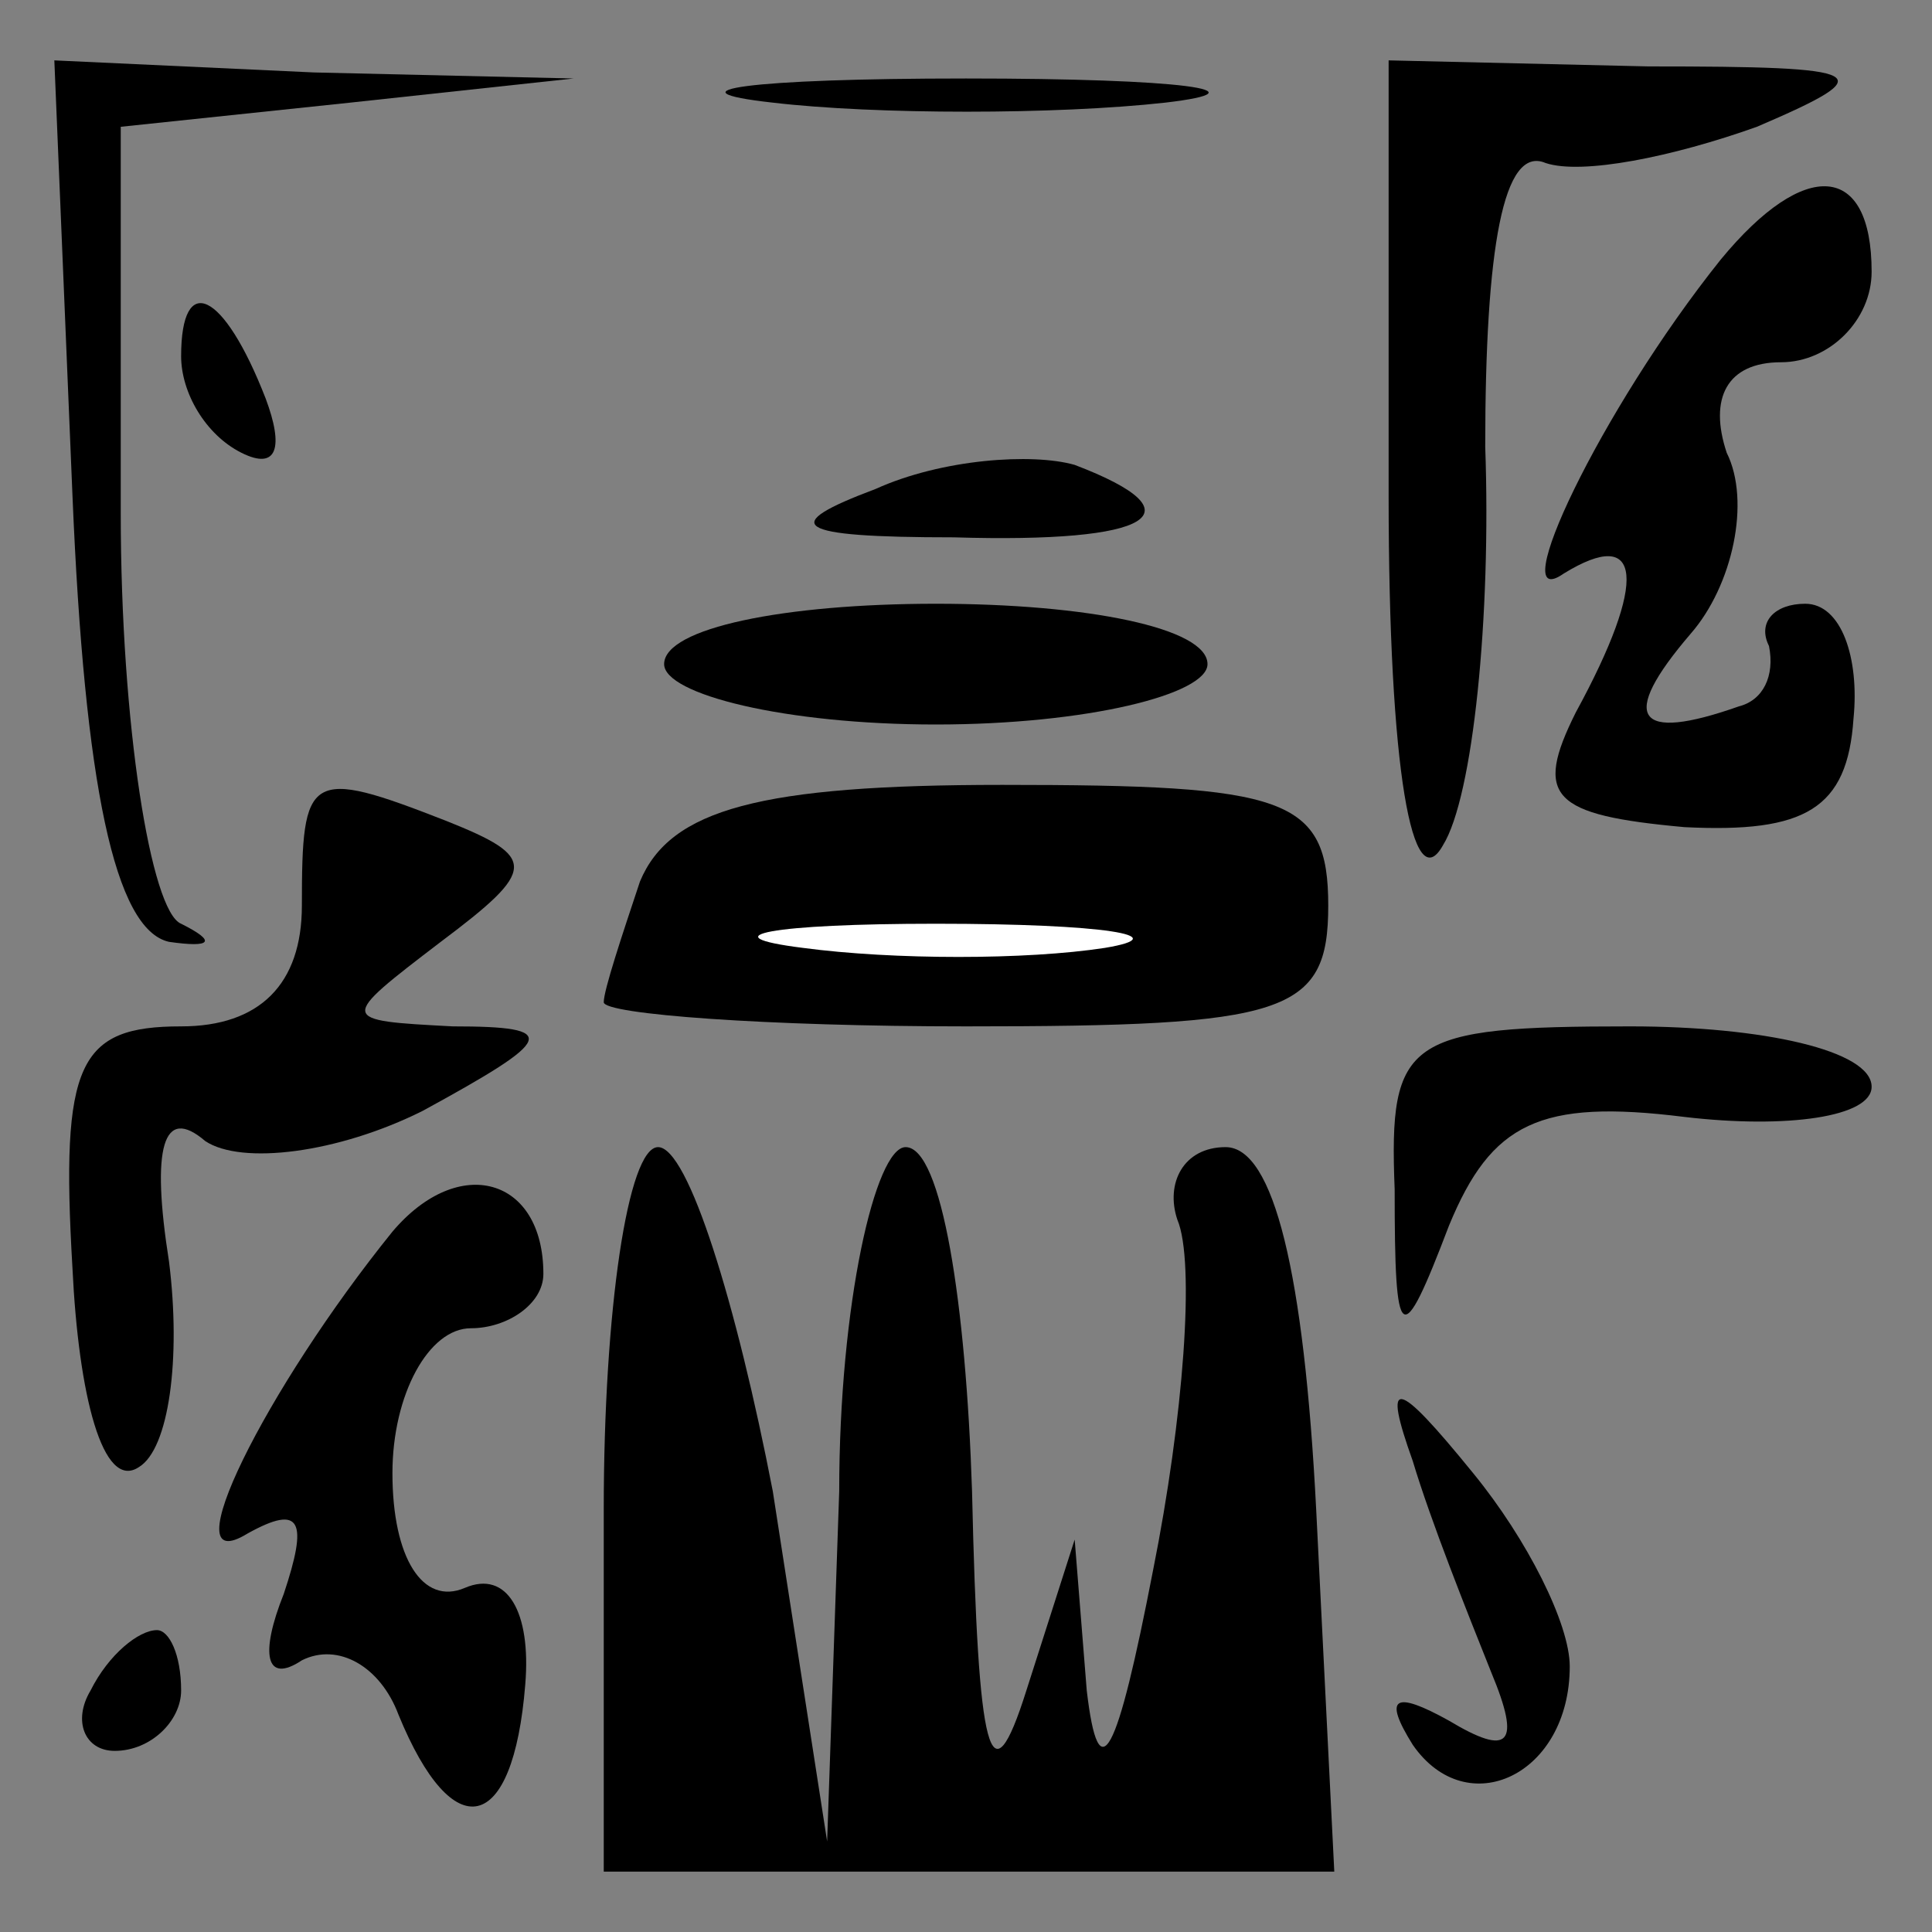 <?xml version="1.0" standalone="no"?>
<!DOCTYPE svg PUBLIC "-//W3C//DTD SVG 20010904//EN"
 "http://www.w3.org/TR/2001/REC-SVG-20010904/DTD/svg10.dtd">
<svg version="1.0" xmlns="http://www.w3.org/2000/svg"
 width="32pt" height="32pt" viewBox="0 0 32 32"
 preserveAspectRatio="xMidYMid meet">
<rect x="0" y="0" width="32" height="32" fill="#808080" stroke="none"/>
<g transform="translate(0,32) scale(0.1,-0.1)"
fill="#000000" stroke="none">
<path fill="#000000" stroke="none" d="M12 238 c2 -48 7 -72 16 -74 7 -1 8 0
2 3 -5 2 -10 33 -10 68 l0 64 38 4 37 4 -43 1 -43 2 3 -72z"/>
<path fill="#000000" stroke="none" d="M128 303 c17 -2 47 -2 65 0 17 2 3 4
-33 4 -36 0 -50 -2 -32 -4z"/>
<path fill="#000000" stroke="none" d="M230 238 c0 -46 4 -67 9 -58 5 8 8 38
7 66 0 33 3 50 10 47 6 -2 21 1 35 6 21 9 19 10 -18 10 l-43 1 0 -72z"/>
<path fill="#000000" stroke="none" d="M285 277 c-20 -25 -36 -59 -26 -52 13
8 14 -1 2 -23 -7 -14 -4 -17 18 -19 20 -1 27 3 28 18 1 10 -2 19 -8 19 -5 0
-8 -3 -6 -7 1 -5 -1 -9 -5 -10 -17 -6 -20 -2 -8 12 7 8 10 22 6 30 -3 9 0 15
9 15 8 0 15 7 15 15 0 18 -11 19 -25 2z"/>
<path fill="#000000" stroke="none" d="M30 261 c0 -6 4 -13 10 -16 6 -3 7 1 4
9 -7 18 -14 21 -14 7z"/>
<path fill="#000000" stroke="none" d="M145 239 c-16 -6 -14 -8 13 -8 33 -1
41 4 20 12 -7 2 -22 1 -33 -4z"/>
<path fill="#000000" stroke="none" d="M110 210 c0 -5 20 -10 45 -10 25 0 45
5 45 10 0 6 -20 10 -45 10 -25 0 -45 -4 -45 -10z"/>
<path fill="#000000" stroke="none" d="M50 170 c0 -13 -7 -20 -20 -20 -17 0
-20 -6 -18 -40 1 -21 5 -37 11 -33 5 3 7 18 5 34 -3 19 -1 26 6 20 6 -4 22 -2
36 5 22 12 23 14 5 14 -19 1 -19 1 -2 14 16 12 16 14 1 20 -23 9 -24 8 -24
-14z"/>
<path fill="#000000" stroke="none" d="M106 174 c-3 -9 -6 -18 -6 -20 0 -2 27
-4 60 -4 53 0 60 2 60 20 0 18 -7 20 -54 20 -40 0 -55 -4 -60 -16z"/>
<path fill="#ffffff" stroke="none" d="M183 163 c-13 -2 -35 -2 -50 0 -16 2
-5 4 22 4 28 0 40 -2 28 -4z"/>
<path fill="#000000" stroke="none" d="M231 123 c0 -26 1 -27 9 -6 7 17 15 21
39 18 17 -2 31 0 31 5 0 6 -18 10 -40 10 -37 0 -40 -2 -39 -27z"/>
<path fill="#000000" stroke="none" d="M65 116 c-21 -26 -37 -58 -24 -50 9 5
10 2 6 -10 -4 -10 -3 -15 3 -11 6 3 13 -1 16 -9 9 -22 19 -20 21 5 1 12 -3 19
-10 16 -7 -3 -12 5 -12 19 0 13 6 24 13 24 6 0 12 4 12 9 0 16 -14 20 -25 7z"/>
<path fill="#000000" stroke="none" d="M100 70 l0 -60 60 0 61 0 -3 60 c-2 39
-7 60 -15 60 -7 0 -10 -6 -8 -12 3 -7 1 -33 -4 -58 -6 -31 -9 -37 -11 -20 l-2
25 -8 -25 c-6 -19 -8 -11 -9 33 -1 31 -5 57 -11 57 -5 0 -11 -26 -11 -57 l-2
-58 -9 58 c-6 31 -14 57 -19 57 -5 0 -9 -27 -9 -60z"/>
<path fill="#000000" stroke="none" d="M234 78 c3 -10 9 -25 13 -35 5 -12 3
-14 -7 -8 -9 5 -11 4 -6 -4 9 -13 26 -5 26 13 0 7 -7 21 -16 32 -13 16 -15 16
-10 2z"/>
<path fill="#000000" stroke="none" d="M15 40 c-3 -5 -1 -10 4 -10 6 0 11 5
11 10 0 6 -2 10 -4 10 -3 0 -8 -4 -11 -10z"/>
</g>
</svg>
